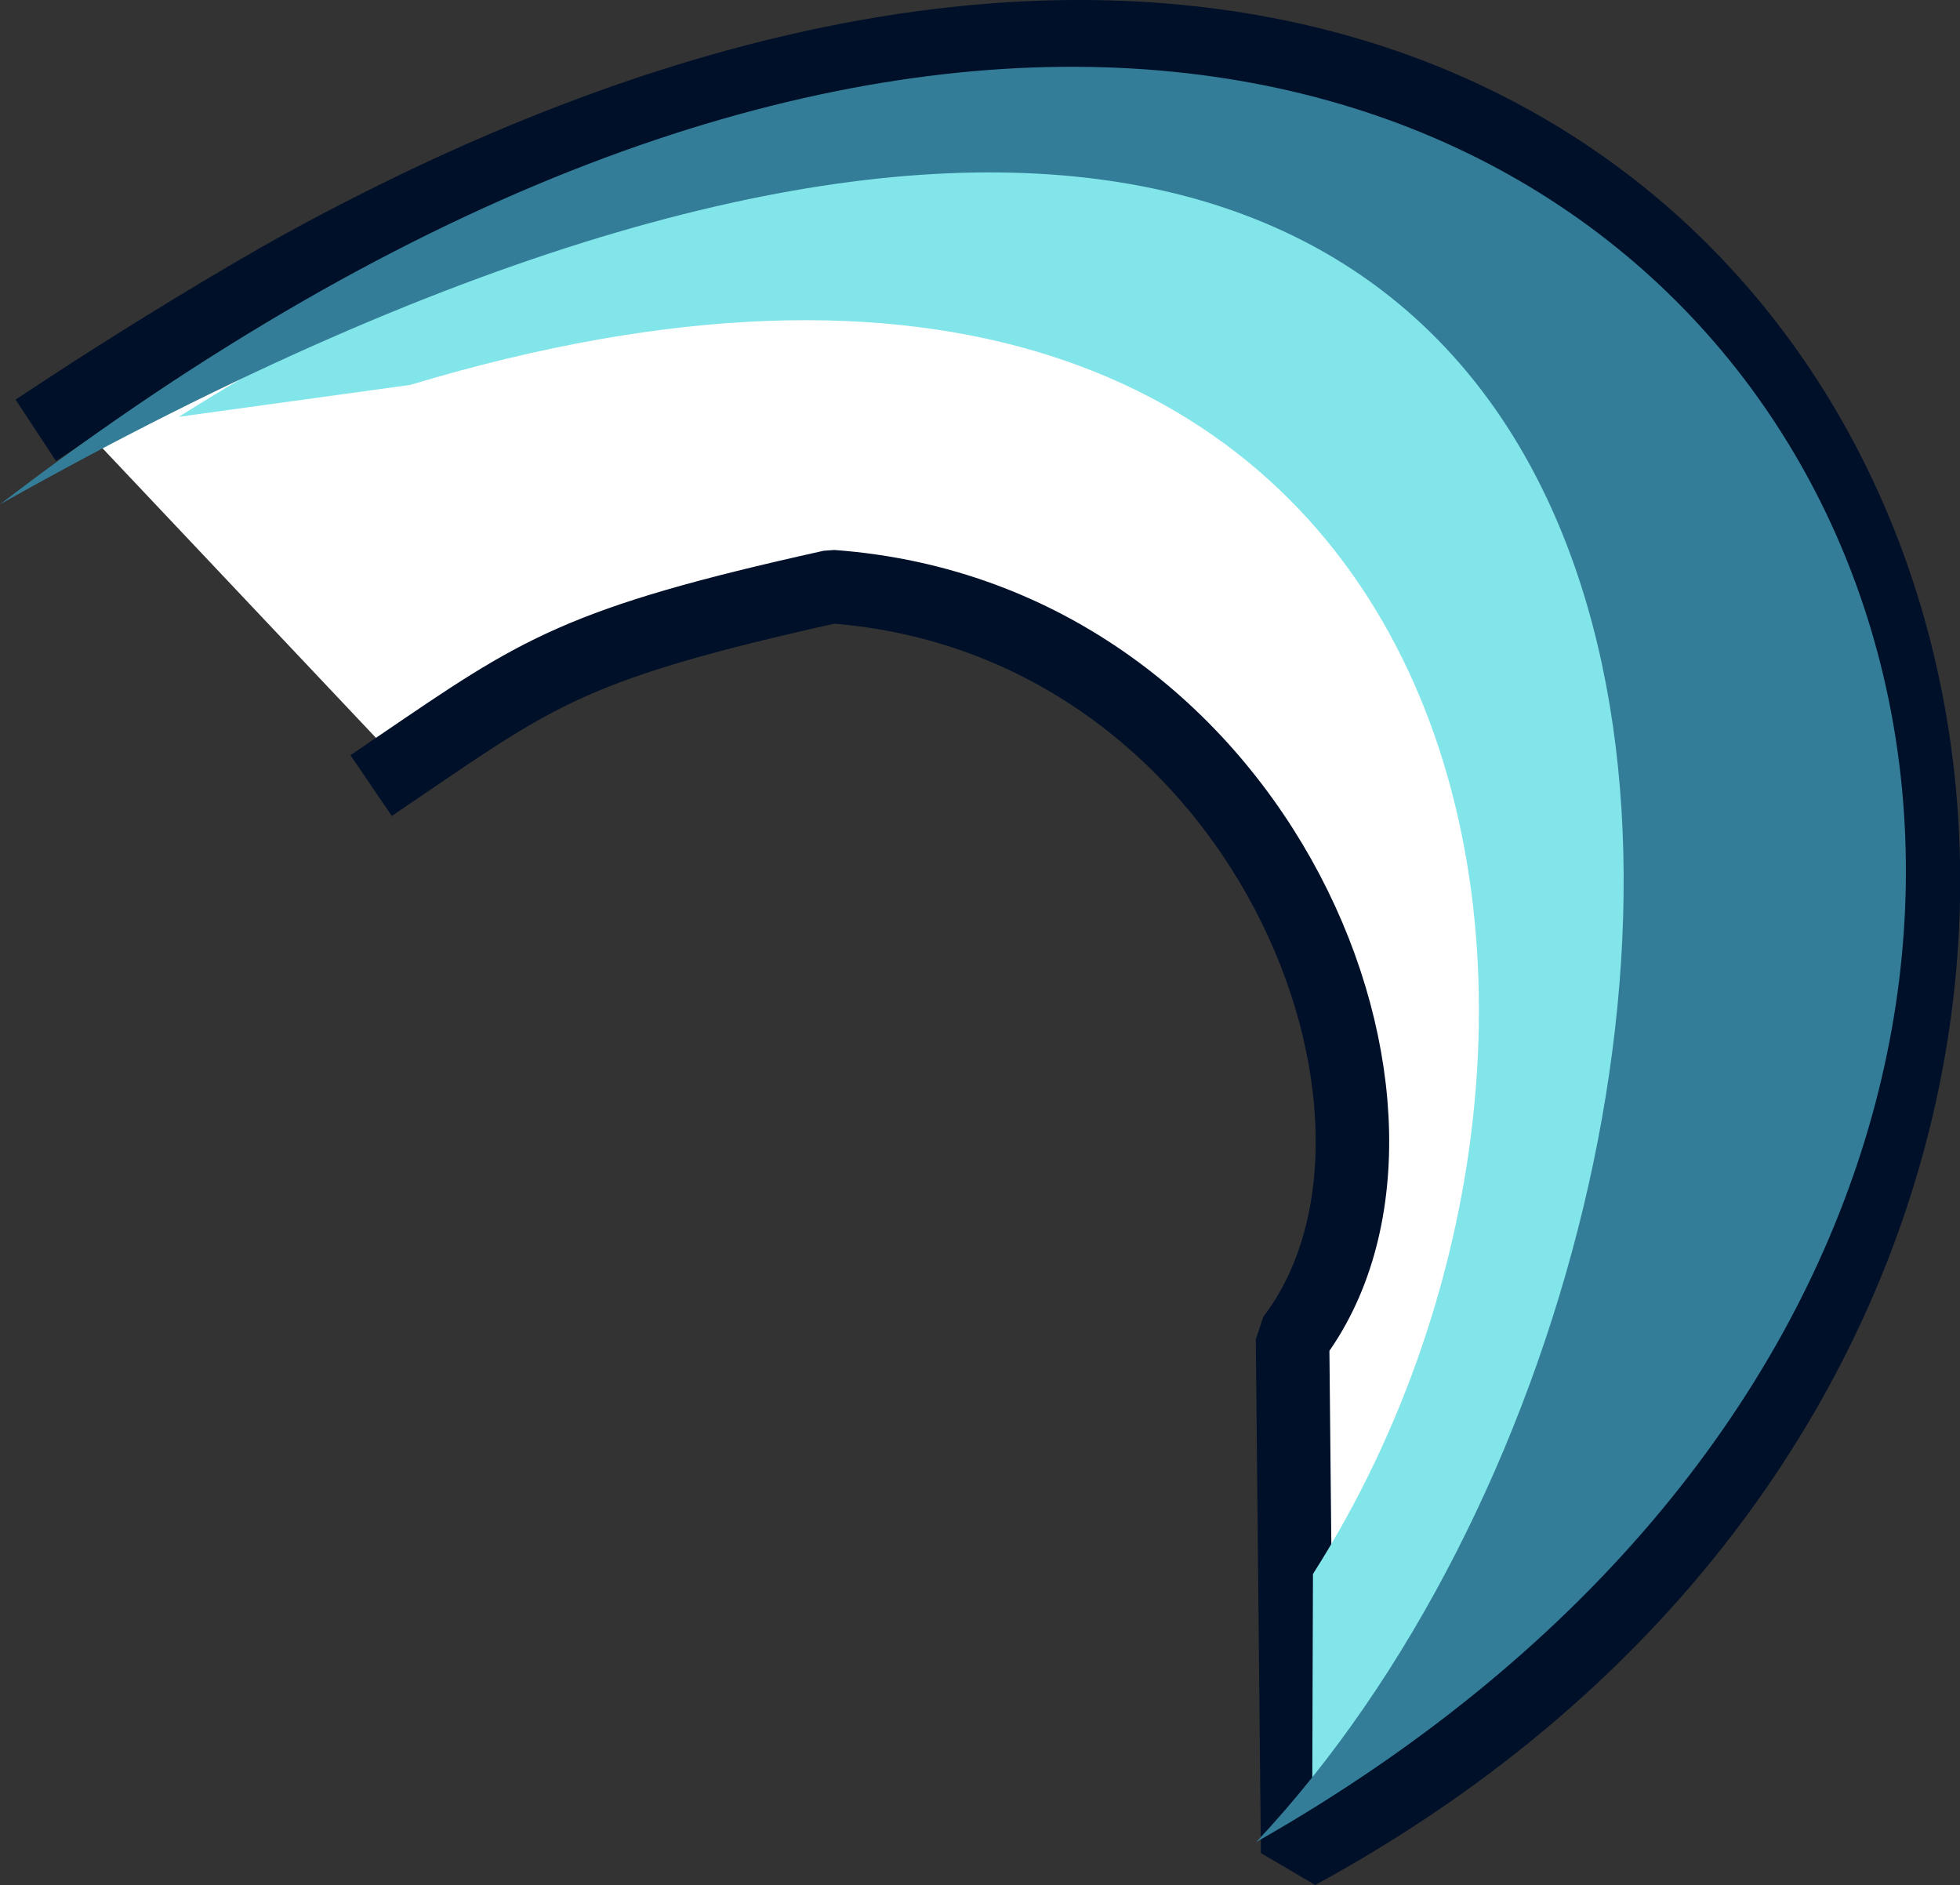 <?xml version="1.0" encoding="UTF-8" standalone="no"?>
<!-- Created using Krita: https://krita.org -->

<svg
   width="76.805pt"
   height="73.855pt"
   viewBox="0 0 76.805 73.855"
   version="1.1"
   id="svg1"
   xmlns="http://www.w3.org/2000/svg"
   xmlns:svg="http://www.w3.org/2000/svg">
  <rect x="0" y="0" width="76.805" height="73.855" fill="#333333" stroke="none"/>
  <defs
     id="defs1" />
  <g
     id="g2"
     transform="translate(-187.59,-1.45)">
    <path
       id="shape2"
       transform="translate(191.7,2.89)"
       fill="#ffffff"
       fill-rule="evenodd"
       stroke="#001029"
       stroke-width="2.88"
       stroke-linecap="square"
       stroke-linejoin="bevel"
       d="m 11.624,28.53 c 5.375,-3.653 6.863,-4.77 16.855,-6.985 C 45.386,22.779 53.148,42.365 46.54,51.024 L 46.74,71.15 C 93.507,45.709 69.429,-24.666 7.916,8.9 5.342,10.304 1.197,12.849 -1.505,14.628" />
    <path
       id="shape8"
       transform="translate(196.781,5.501)"
       fill="#82e5ea"
       fill-rule="evenodd"
       stroke-opacity="0"
       stroke="#000000"
       stroke-width="0"
       stroke-linecap="square"
       stroke-linejoin="bevel"
       d="M -2.189,12.281 6.889,11.029 C 48.424,-1.477 56.528,35.211 42.259,57.619 l -0.03,9.12 C 66.148,45.149 60.85,-27.115 -2.189,12.281 Z" />
    <path
       id="shape10"
       transform="translate(187.59,4.067)"
       fill="#337d98"
       fill-rule="evenodd"
       stroke-opacity="0"
       stroke="#000000"
       stroke-width="0"
       stroke-linecap="square"
       stroke-linejoin="bevel"
       d="M 49.23,69.553 C 73.348,43.86 73.427,-24.162 0,17.143 65.227,-32.776 102.608,39.216 49.23,69.553 Z" />
  </g>
</svg>
